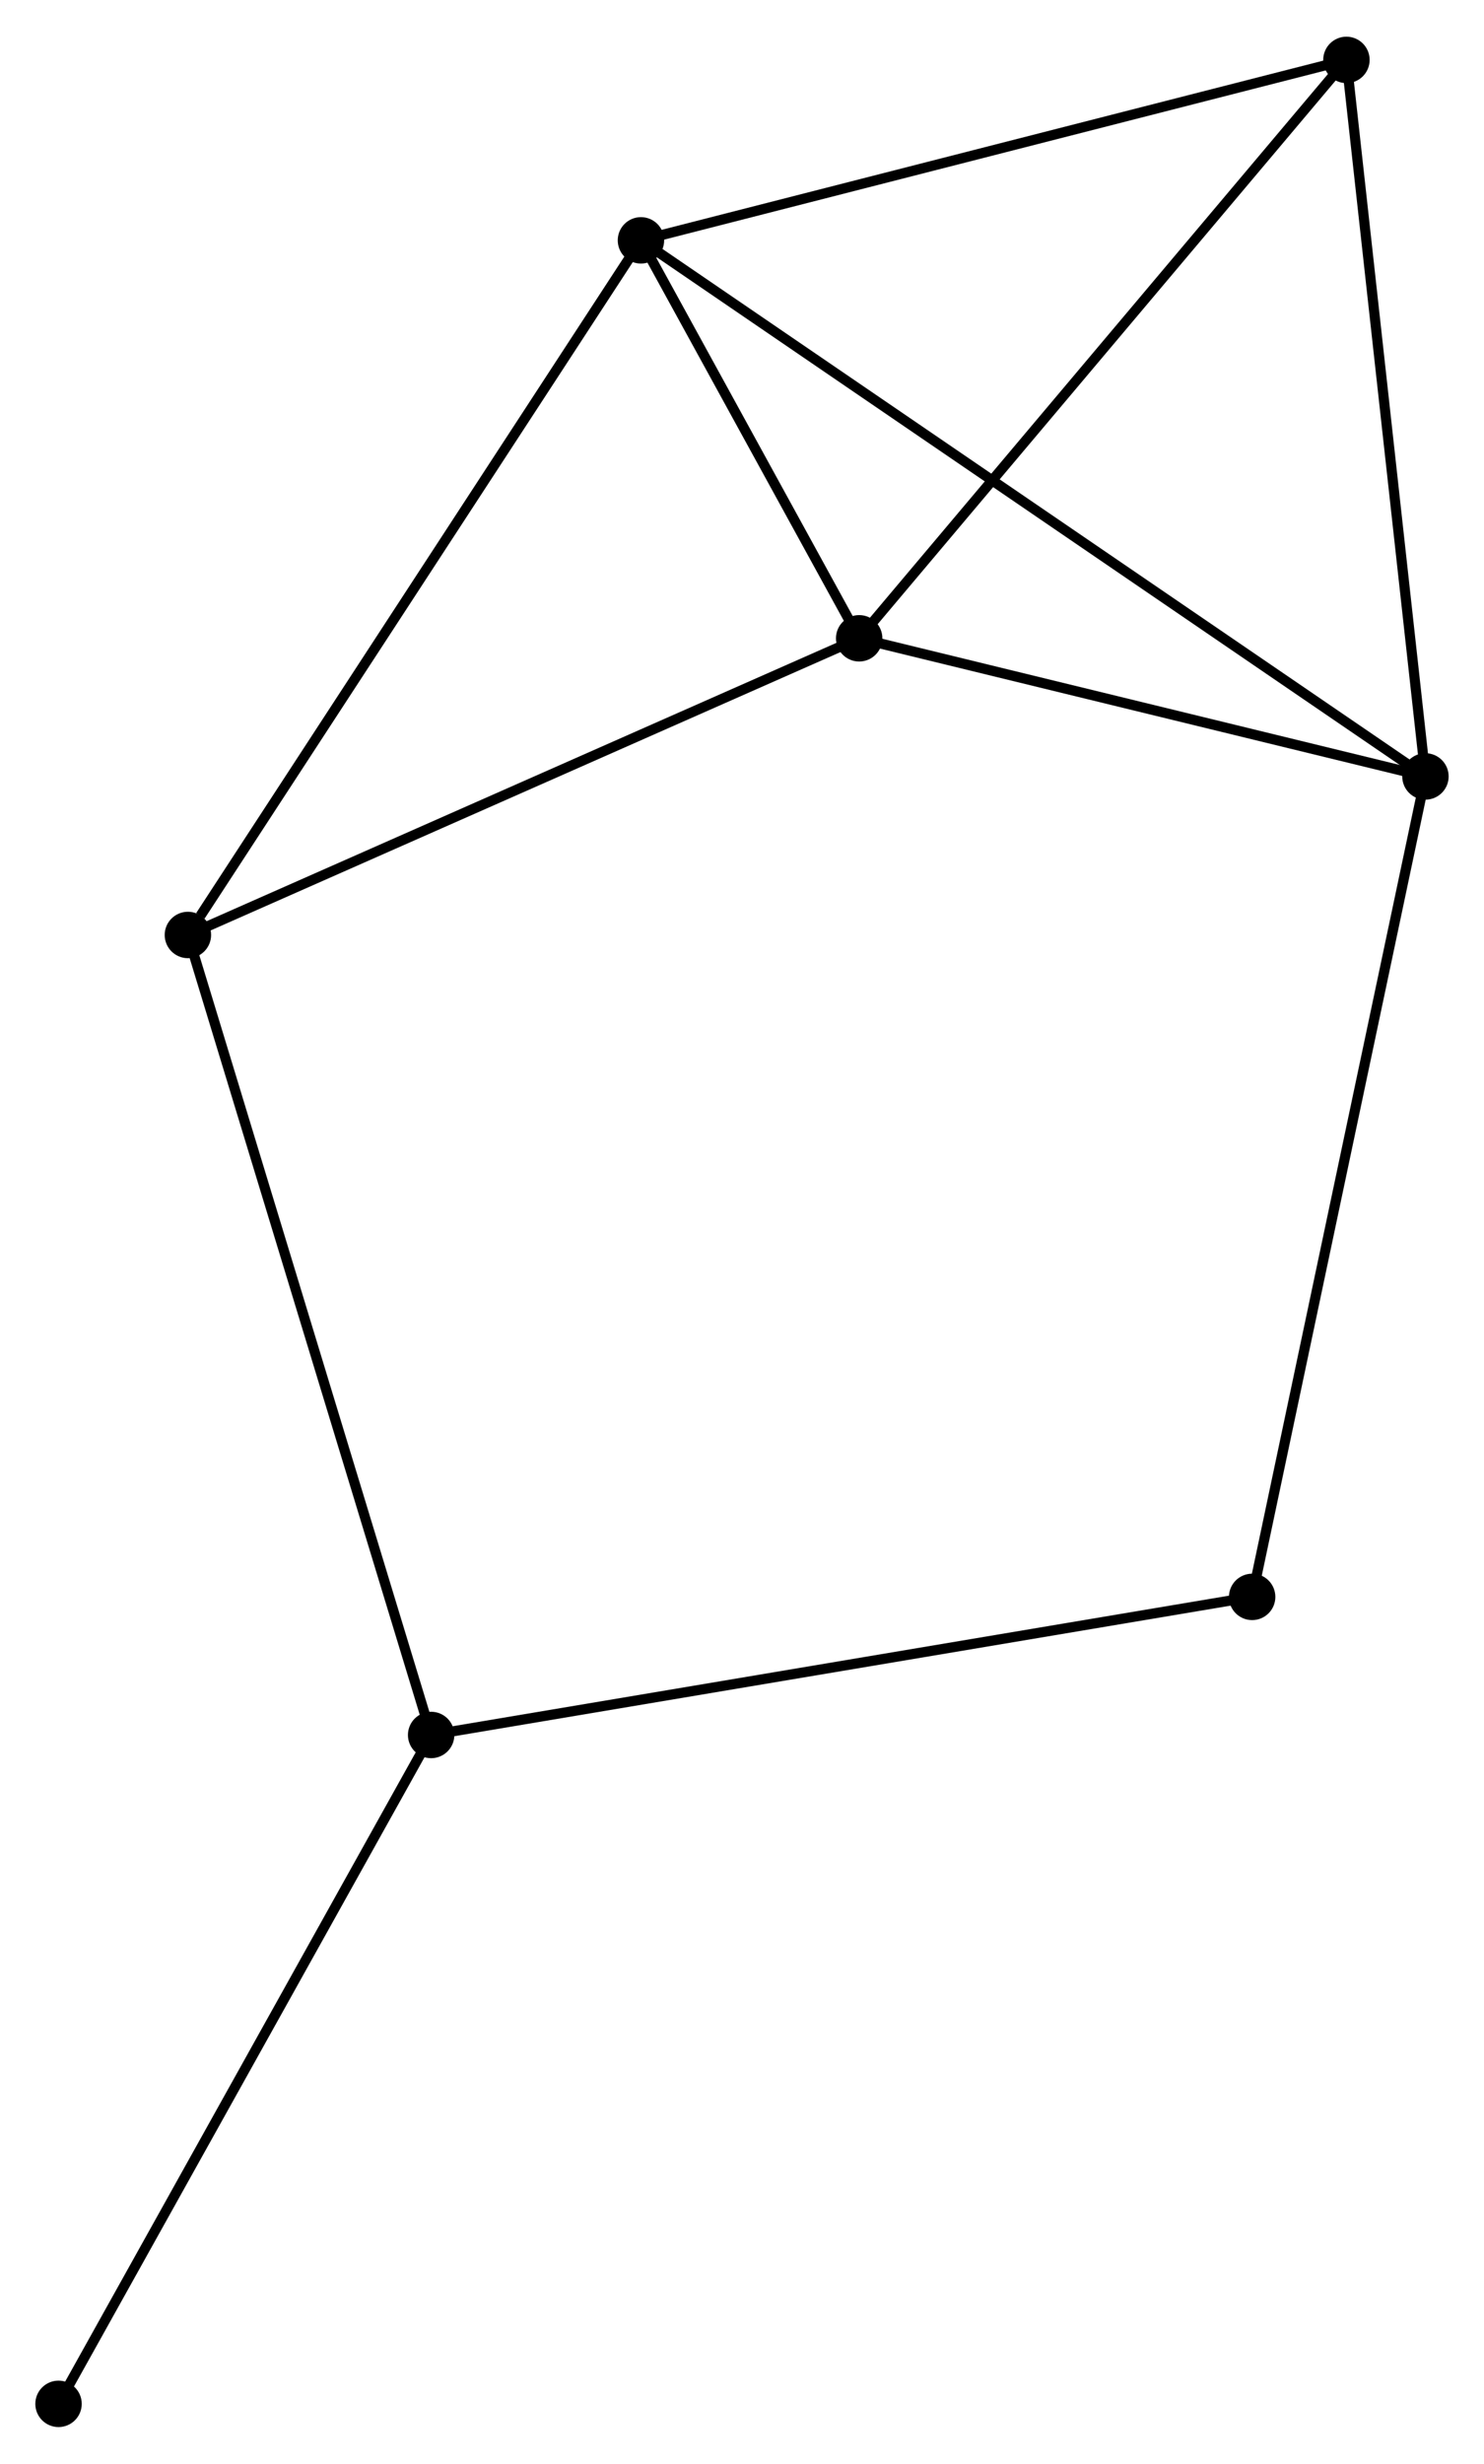 <?xml version="1.0" encoding="UTF-8" standalone="no"?>
<!DOCTYPE svg PUBLIC "-//W3C//DTD SVG 1.1//EN"
 "http://www.w3.org/Graphics/SVG/1.1/DTD/svg11.dtd">
<!-- Generated by graphviz version 2.36.0 (20140111.2315)
 -->
<!-- Title: %3 Pages: 1 -->
<svg width="147pt" height="244pt"
 viewBox="0.00 0.00 147.06 243.83" xmlns="http://www.w3.org/2000/svg" xmlns:xlink="http://www.w3.org/1999/xlink">
<g id="graph0" class="graph" transform="scale(1 1) rotate(0) translate(4 239.826)">
<title>%3</title>
<!-- 0 -->
<g id="node1" class="node"><title>0</title>
<ellipse fill="black" stroke="black" cx="59.516" cy="-216.148" rx="1.8" ry="1.8"/>
</g>
<!-- 1 -->
<g id="node2" class="node"><title>1</title>
<ellipse fill="black" stroke="black" cx="137.257" cy="-163.035" rx="1.8" ry="1.8"/>
</g>
<!-- 0&#45;&#45;1 -->
<g id="edge1" class="edge"><title>0&#45;&#45;1</title>
<path fill="none" stroke="black" d="M61.14,-215.039C71.257,-208.127 125.551,-171.033 135.642,-164.139"/>
</g>
<!-- 2 -->
<g id="node3" class="node"><title>2</title>
<ellipse fill="black" stroke="black" cx="81.141" cy="-176.721" rx="1.8" ry="1.8"/>
</g>
<!-- 0&#45;&#45;2 -->
<g id="edge2" class="edge"><title>0&#45;&#45;2</title>
<path fill="none" stroke="black" d="M60.446,-214.454C64.003,-207.968 76.731,-184.763 80.24,-178.365"/>
</g>
<!-- 4 -->
<g id="node4" class="node"><title>4</title>
<ellipse fill="black" stroke="black" cx="14.62" cy="-147.328" rx="1.8" ry="1.8"/>
</g>
<!-- 0&#45;&#45;4 -->
<g id="edge3" class="edge"><title>0&#45;&#45;4</title>
<path fill="none" stroke="black" d="M58.407,-214.447C52.249,-205.008 22.328,-159.143 15.856,-149.223"/>
</g>
<!-- 5 -->
<g id="node5" class="node"><title>5</title>
<ellipse fill="black" stroke="black" cx="129.427" cy="-234.026" rx="1.8" ry="1.8"/>
</g>
<!-- 0&#45;&#45;5 -->
<g id="edge4" class="edge"><title>0&#45;&#45;5</title>
<path fill="none" stroke="black" d="M61.533,-216.664C71.742,-219.274 117.621,-231.007 127.535,-233.542"/>
</g>
<!-- 1&#45;&#45;2 -->
<g id="edge5" class="edge"><title>1&#45;&#45;2</title>
<path fill="none" stroke="black" d="M135.39,-163.491C126.87,-165.569 91.726,-174.139 83.073,-176.249"/>
</g>
<!-- 1&#45;&#45;5 -->
<g id="edge6" class="edge"><title>1&#45;&#45;5</title>
<path fill="none" stroke="black" d="M137.031,-165.083C135.888,-175.45 130.75,-222.037 129.639,-232.104"/>
</g>
<!-- 6 -->
<g id="node6" class="node"><title>6</title>
<ellipse fill="black" stroke="black" cx="120.084" cy="-81.749" rx="1.8" ry="1.8"/>
</g>
<!-- 1&#45;&#45;6 -->
<g id="edge7" class="edge"><title>1&#45;&#45;6</title>
<path fill="none" stroke="black" d="M136.833,-161.026C134.457,-149.78 122.83,-94.75 120.493,-83.688"/>
</g>
<!-- 2&#45;&#45;4 -->
<g id="edge8" class="edge"><title>2&#45;&#45;4</title>
<path fill="none" stroke="black" d="M79.222,-175.873C69.509,-171.581 25.855,-152.292 16.421,-148.124"/>
</g>
<!-- 2&#45;&#45;5 -->
<g id="edge9" class="edge"><title>2&#45;&#45;5</title>
<path fill="none" stroke="black" d="M82.335,-178.137C88.957,-185.996 121.138,-224.188 128.098,-232.448"/>
</g>
<!-- 3 -->
<g id="node7" class="node"><title>3</title>
<ellipse fill="black" stroke="black" cx="38.725" cy="-68.068" rx="1.8" ry="1.8"/>
</g>
<!-- 3&#45;&#45;4 -->
<g id="edge10" class="edge"><title>3&#45;&#45;4</title>
<path fill="none" stroke="black" d="M38.13,-70.027C34.795,-80.993 18.476,-134.651 15.195,-145.437"/>
</g>
<!-- 3&#45;&#45;6 -->
<g id="edge11" class="edge"><title>3&#45;&#45;6</title>
<path fill="none" stroke="black" d="M40.737,-68.406C51.993,-70.299 107.071,-79.561 118.143,-81.423"/>
</g>
<!-- 7 -->
<g id="node8" class="node"><title>7</title>
<ellipse fill="black" stroke="black" cx="1.8" cy="-1.8" rx="1.8" ry="1.8"/>
</g>
<!-- 3&#45;&#45;7 -->
<g id="edge12" class="edge"><title>3&#45;&#45;7</title>
<path fill="none" stroke="black" d="M37.813,-66.43C32.748,-57.341 8.139,-13.177 2.816,-3.624"/>
</g>
</g>
</svg>
